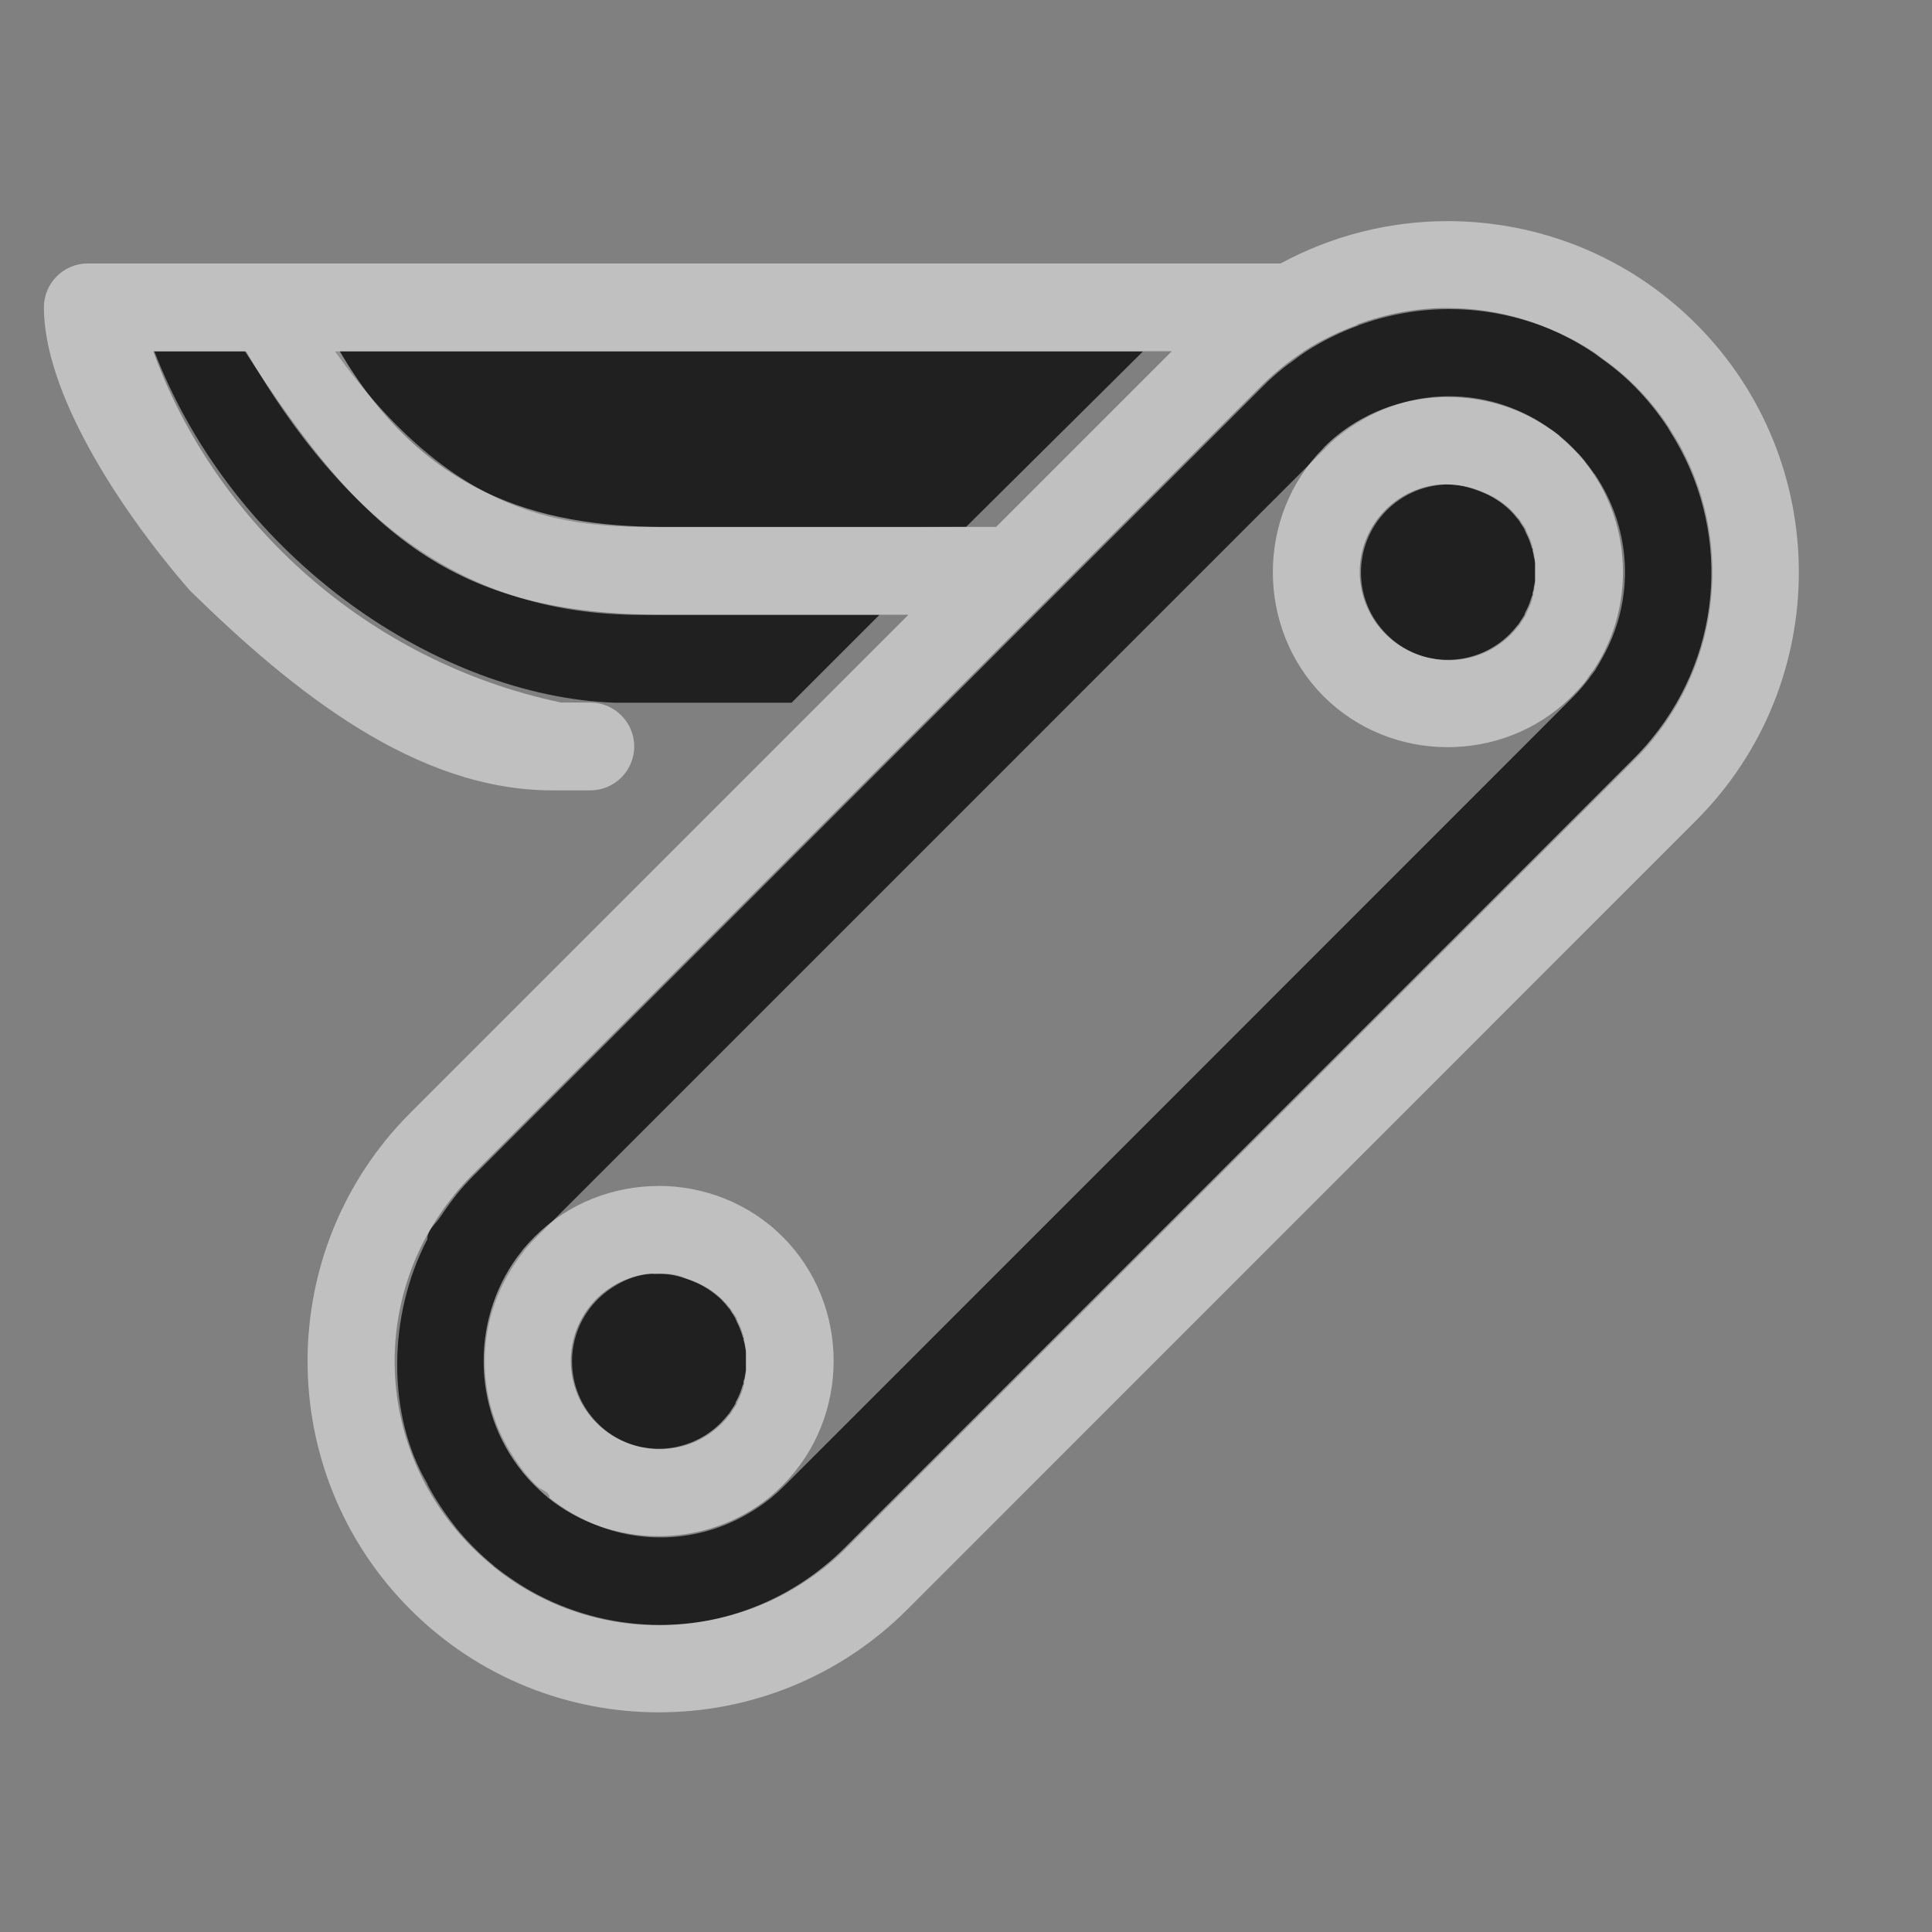<?xml version="1.0" encoding="UTF-8"?>
<!-- Created with Inkscape (http://www.inkscape.org/) -->
<svg width="22" height="22" version="1.1" xmlns="http://www.w3.org/2000/svg" xmlns:cc="http://creativecommons.org/ns#" xmlns:dc="http://purl.org/dc/elements/1.1/" xmlns:rdf="http://www.w3.org/1999/02/22-rdf-syntax-ns#">
	<rect width="100%" height="100%" fill="#808080" stroke="none"/>
	<defs>
		<style id="current-color-scheme" type="text/css">.ColorScheme-Background{color:#ffffff;}
			.ColorScheme-Text{color:#090d11;}</style>
	</defs>
	<g transform="translate(8064.9,-503.93)">
		<path class="ColorScheme-NegativeText" d="m-8048.4 507.45c-0.349 1.5e-4 -0.697 0.063-1.029 0.184v-4e-3 6e-3c-0.208 0.076-0.409 0.174-0.6 0.297-0.049 0.032-0.097 0.069-0.144 0.104-0.036 0.027-0.074 0.051-0.109 0.08-0.082 0.066-0.161 0.135-0.236 0.211l-8.984 8.984c-0.073 0.073-0.141 0.148-0.205 0.227v2e-3c-0.063 0.078-0.121 0.16-0.176 0.242-0.054 0.082-0.15 0.155-0.15 0.252v6e-3c-0.454 0.869-0.464 1.997 0 2.785v6e-3c0.045 0.086 0.096 0.17 0.15 0.252 0.054 0.082 0.113 0.164 0.176 0.242 6e-4 7e-4 0 1e-3 0 2e-3 0.064 0.078 0.132 0.153 0.205 0.227 0.073 0.073 0.148 0.141 0.227 0.205v2e-3c0.078 0.063 0.16 0.121 0.242 0.176 0.083 0.055 0.169 0.107 0.256 0.152 0.871 0.457 1.92 0.457 2.791 0 0.087-0.046 0.173-0.098 0.256-0.152 0.082-0.054 0.164-0.113 0.242-0.176 0.079-0.064 0.155-0.133 0.229-0.207l8.982-8.984c0.073-0.073 0.141-0.148 0.205-0.227 6e-4 -7.1e-4 0-1e-3 0-2e-3 0.127-0.156 0.237-0.325 0.328-0.498 0.366-0.697 0.44-1.507 0.221-2.25-0.023-0.078-0.051-0.156-0.08-0.232-0.01-0.023-0.018-0.046-0.027-0.068-0.034-0.082-0.072-0.161-0.113-0.24-3e-4 -5e-4 2e-4 -1e-3 0-2e-3 -0.037-0.07-0.078-0.138-0.121-0.205-0.01-0.016-0.019-0.033-0.029-0.049-0.055-0.084-0.114-0.165-0.178-0.244-0.064-0.079-0.132-0.153-0.205-0.227-0.064-0.064-0.131-0.124-0.199-0.18-0.062-0.051-0.125-0.097-0.189-0.143-0.01-5e-3 -0.013-0.011-0.02-0.016-0.021-0.015-0.041-0.031-0.062-0.045-0.079-0.052-0.158-0.099-0.24-0.143 0-2e-3 -0.01-5e-3 -0.014-8e-3 -0.01-3e-3 -0.013-5e-3 -0.019-8e-3 -0.43-0.221-0.903-0.334-1.377-0.334zm-14.742 0.482c0.921 2.385 3.249 3.928 5.242 4h2.014l1-1h-2.709c-1.986 0-3.374-1.048-4.501-3zm2.057 0c1.384 1.932 2.648 1.997 3.656 2h3.044l0.486-2e-3 2.014-1.998zm12.685 0.51c0.384-2.6e-4 0.767 0.112 1.102 0.336 0.054 0.036 0.109 0.073 0.16 0.115v2e-3c0.052 0.043 0.102 0.088 0.15 0.137 0.048 0.048 0.095 0.098 0.137 0.15v2e-3c0.034 0.042 0.067 0.086 0.098 0.131 0 3e-3 0 7e-3 0.01 0.01 0.028 0.041 0.053 0.083 0.078 0.125 0.354 0.608 0.358 1.351 0.016 1.963-0.025 0.045-0.049 0.089-0.078 0.133-9e-4 2e-3 0 2e-3 0 4e-3 -0.015 0.023-0.033 0.044-0.049 0.066-0.01 0.012-0.017 0.023-0.025 0.035-0.056 0.073-0.115 0.144-0.182 0.211l-0.019 0.019-8.963 8.965c-0.049 0.049-0.1 0.096-0.152 0.139-0.046 0.037-0.093 0.071-0.141 0.104-0.048 0.033-0.097 0.062-0.146 0.09-0.607 0.344-1.344 0.344-1.951 0-0.05-0.028-0.099-0.057-0.146-0.09-0.048-0.032-0.095-0.067-0.141-0.104v-2e-3c0-0.067-0.102-0.088-0.15-0.137-0.049-0.049-0.094-0.098-0.137-0.15v-2e-3c-0.037-0.045-0.071-0.093-0.103-0.141-0.033-0.048-0.062-0.097-0.09-0.146-0.344-0.607-0.344-1.343 0-1.949 0.028-0.05 0.057-0.099 0.09-0.146 0.032-0.048 0.067-0.095 0.103-0.141v-2e-3c0.042-0.052 0.088-0.102 0.137-0.15l8.984-8.984v-2e-3c0.048-0.048 0.098-0.095 0.15-0.137 0.046-0.037 0.092-0.071 0.141-0.104 0.048-0.033 0.097-0.062 0.146-0.09 0.304-0.172 0.64-0.26 0.977-0.26zm-0.072 1.008c-0.24 0.017-0.467 0.12-0.637 0.291-0.286 0.286-0.372 0.716-0.217 1.09 0.05 0.121 0.124 0.231 0.217 0.324 0.188 0.188 0.443 0.293 0.709 0.293 0.265-5e-5 0.52-0.105 0.707-0.293 0.031-0.031 0.059-0.063 0.086-0.098 0-3e-3 0.01-6e-3 0.01-0.01 0.01-0.014 0.019-0.028 0.027-0.043 0.016-0.023 0.031-0.046 0.045-0.07v-8e-3c0.01-0.011 0.011-0.022 0.016-0.033 0.013-0.025 0.025-0.05 0.035-0.076 0.01-0.025 0.018-0.051 0.025-0.076v-0.01c0-8e-3 0.01-0.017 0.01-0.025v-0.016c7e-4 -3e-3 0-5e-3 0-8e-3 0-0.014 0.01-0.029 0.01-0.043 7e-4 -4e-3 0-8e-3 0-0.012 0.01-0.027 0.01-0.054 0.012-0.082v-0.065c7e-4 -0.022 7e-4 -0.044 0-0.066-7e-4 -0.021 0-0.043 0-0.065v-2e-3c0-0.027-0.01-0.054-0.012-0.08-6e-4 -4e-3 0-8e-3 0-0.012 0-0.014-0.01-0.029-0.01-0.043-6e-4 -3e-3 0-5e-3 0-8e-3v-0.016c0-8e-3 -0.01-0.017-0.01-0.025v-0.01c-0.01-0.026-0.016-0.051-0.025-0.076-0.01-0.025-0.021-0.049-0.033-0.072-6e-4 -1e-3 0-3e-3 0-4e-3 -0.01-0.011-0.01-0.022-0.016-0.033v-8e-3c-0.014-0.024-0.029-0.048-0.045-0.07-0.01-0.015-0.018-0.029-0.027-0.043 0-3e-3 -0.01-7e-3 -0.01-0.01-0.027-0.034-0.055-0.067-0.086-0.098-0.093-0.088-0.201-0.158-0.32-0.205-0.027-0.012-0.054-0.022-0.082-0.031-0.121-0.042-0.249-0.061-0.377-0.055zm-8.984 8.986c-0.208-6e-3 -0.466 0.119-0.637 0.289-0.093 0.093-0.167 0.203-0.217 0.324-0.05 0.121-0.076 0.251-0.076 0.383s0.026 0.261 0.076 0.383c0.05 0.121 0.124 0.231 0.217 0.324 0.286 0.286 0.716 0.372 1.09 0.217 0.121-0.05 0.231-0.124 0.324-0.217 0.031-0.031 0.06-0.063 0.086-0.098 0-3e-3 0.01-6e-3 0.01-0.01 0.01-0.014 0.019-0.028 0.027-0.043 0.016-0.023 0.031-0.046 0.045-0.07v-8e-3c0.01-0.011 0.011-0.022 0.016-0.033 0.013-0.025 0.024-0.05 0.035-0.076 0.01-0.025 0.018-0.051 0.025-0.076v-0.01c0-8e-3 0.01-0.017 0.01-0.025v-0.016c6e-4 -3e-3 0-5e-3 0-8e-3 0-0.014 0.01-0.029 0.01-0.043 7e-4 -4e-3 0-8e-3 0-0.012 0.01-0.027 0.01-0.054 0.012-0.082v-0.064c7e-4 -0.022 7e-4 -0.044 0-0.066-7e-4 -0.021 0-0.043 0-0.064v-2e-3c0-0.027-0.01-0.054-0.012-0.08-6e-4 -4e-3 0-8e-3 0-0.012 0-0.014-0.01-0.029-0.01-0.043-6e-4 -3e-3 0-5e-3 0-8e-3v-0.016c0-8e-3 -0.01-0.017-0.01-0.025v-0.01c-0.01-0.026-0.016-0.051-0.025-0.076-0.01-0.025-0.021-0.049-0.033-0.072-6e-4 -1e-3 0-3e-3 0-4e-3 -0.01-0.011-0.01-0.022-0.016-0.033v-8e-3c-0.014-0.024-0.029-0.048-0.045-0.07-0.01-0.015-0.018-0.029-0.027-0.043 0-3e-3 -0.01-7e-3 -0.01-0.01-0.026-0.034-0.055-0.067-0.086-0.098-0.092-0.087-0.2-0.156-0.318-0.203-0.028-0.012-0.056-0.022-0.084-0.031-0.142-0.062-0.2-0.058-0.377-0.053z" style="fill-opacity:.75;fill:currentColor"/>
		<path class="ColorScheme-Background" transform="translate(-8065.9,502.93)" d="m17.484 3.518c-0.656 0-1.31 0.162-1.902 0.482h-13.582c-0.276 3e-5 -0.5 0.224-0.5 0.5 0 0.951 0.819 2.252 1.659 3.221 1.194 1.17 2.583 2.279 4.13 2.279h0.433c0.276 0 0.5-0.224 0.5-0.5s-0.224-0.5-0.5-0.5h-0.333c-2.214-0.468-3.94-2.058-4.644-4h1.045c1.328 2.077 2.373 3 4.758 3h2.797l-5.672 5.672c-1.561 1.561-1.561 4.095 0 5.656 1.561 1.561 4.097 1.561 5.658 0l8.982-8.984c1.561-1.561 1.561-4.095 0-5.656-0.78-0.78-1.804-1.17-2.828-1.17zm-2e-3 0.99h2e-3c0.576 0 1.151 0.168 1.652 0.502 0.021 0.014 0.043 0.03 0.062 0.045 0.143 0.1 0.281 0.21 0.408 0.338 0.146 0.146 0.273 0.304 0.383 0.471 0.011 0.016 0.019 0.033 0.029 0.049 0.689 1.078 0.621 2.484-0.207 3.496-0.064 0.079-0.133 0.155-0.207 0.229l-8.982 8.984c-0.074 0.074-0.149 0.143-0.229 0.207-1.105 0.904-2.682 0.904-3.787 0v-2e-3c-0.078-0.064-0.153-0.132-0.227-0.205-0.074-0.074-0.143-0.149-0.207-0.229-0.904-1.105-0.904-2.68 0-3.785v-2e-3c0.064-0.078 0.132-0.153 0.205-0.227l8.984-8.984c0.076-0.076 0.155-0.145 0.236-0.211 0.076-0.061 0.154-0.119 0.234-0.172 0.01-4e-3 0.01-0.008 0.016-0.012 0.19-0.123 0.392-0.221 0.6-0.297 0-3e-3 0.01-0.006 0.01-0.01 0.331-0.121 0.676-0.186 1.023-0.186zm-12.613 0.492h9.474l-2 2h-3.785c-1.459 0-2.75-0.401-3.689-2zm12.617 0.521c-0.45 0-0.9 0.146-1.264 0.441-0.052 0.042-0.102 0.088-0.15 0.137v0.002c-0.771 0.773-0.77 2.056 0 2.828 0.766 0.766 2.032 0.772 2.807 0.02l0.02-0.02c0.049-0.049 0.096-0.098 0.139-0.15 0.025-0.03 0.046-0.064 0.068-0.096 0.016-0.022 0.034-0.044 0.049-0.066 0.47-0.718 0.432-1.689-0.115-2.365v-0.002c-0.042-0.052-0.088-0.102-0.137-0.15-0.049-0.049-0.098-0.094-0.15-0.137v-0.002c-0.051-0.042-0.106-0.079-0.16-0.115-0.332-0.217-0.716-0.324-1.102-0.324zm-0.072 0.996c0.128-6e-3 0.256 0.012 0.377 0.055 0.028 9e-3 0.055 0.02 0.082 0.031 0.119 0.047 0.228 0.117 0.32 0.205 0.031 0.031 0.059 0.063 0.086 0.098 0 3e-3 0.01 0.006 0.01 0.01 0.01 0.014 0.019 0.028 0.027 0.043 0.016 0.023 0.031 0.046 0.045 0.07v0.008c0.01 0.011 0.011 0.022 0.016 0.033 0.013 0.025 0.025 0.05 0.035 0.076 0.011 0.028 0.021 0.057 0.029 0.086 0 8e-3 0.01 0.017 0.01 0.025v0.016c0.01 0.021 0.01 0.042 0.014 0.062 0.01 0.027 0.012 0.055 0.014 0.082v0.064c8e-4 0.022 8e-4 0.044 0 0.066-6e-4 0.021 0 0.043 0 0.064 0 0.028-0.012 0.055-0.014 0.082 0 0.021-0.01 0.042-0.014 0.062v0.016c0 8e-3 -0.01 0.017-0.01 0.025-0.01 0.029-0.018 0.058-0.029 0.086-0.011 0.026-0.022 0.051-0.035 0.076-0.01 0.011-0.01 0.022-0.016 0.033v0.008c-0.014 0.024-0.029 0.048-0.045 0.07-0.01 0.015-0.018 0.029-0.027 0.043 0 3e-3 -0.01 0.007-0.01 0.01-0.027 0.034-0.055 0.067-0.086 0.098-0.093 0.093-0.203 0.167-0.324 0.217-0.374 0.156-0.805 0.07-1.092-0.217-0.093-0.093-0.167-0.203-0.217-0.324-0.102-0.245-0.102-0.521 0-0.766 0.05-0.121 0.124-0.231 0.217-0.324 0.17-0.171 0.396-0.274 0.637-0.291zm-8.916 7.988c-0.513 4.93e-4 -1.026 0.194-1.412 0.58-0.048 0.048-0.094 0.098-0.137 0.15v2e-3c-0.589 0.728-0.589 1.796 0 2.523v2e-3c0.043 0.052 0.088 0.102 0.137 0.15 0.048 0.048 0.098 0.095 0.15 0.137v2e-3c0.728 0.589 1.798 0.589 2.525 0 0.053-0.043 0.103-0.09 0.152-0.139 0.773-0.773 0.773-2.055 0-2.828-0.386-0.386-0.901-0.58-1.414-0.58zm-0.068 0.998c0.127-6e-3 0.255 0.013 0.375 0.055 0.028 9e-3 0.056 0.02 0.084 0.031 0.118 0.047 0.226 0.116 0.318 0.203 0.031 0.031 0.06 0.063 0.086 0.098 0 3e-3 0.01 0.007 0.01 0.01 0.01 0.014 0.019 0.028 0.027 0.043 0.016 0.023 0.031 0.046 0.045 0.07v0.008c0.01 0.011 0.011 0.022 0.016 0.033 0.013 0.025 0.024 0.05 0.035 0.076 0.011 0.028 0.021 0.057 0.029 0.086 0 8e-3 0.01 0.017 0.01 0.025v0.016c0.01 0.021 0.012 0.042 0.016 0.062 0.01 0.027 0.01 0.055 0.012 0.082v0.064c7e-4 0.022 7e-4 0.044 0 0.066-7e-4 0.021 0 0.043 0 0.064 0 0.028-0.01 0.055-0.012 0.082 0 0.021-0.016 0.041-0.016 0.062v0.016c0 9e-3 -0.01 0.017-0.01 0.025-0.01 0.029-0.018 0.058-0.029 0.086-0.011 0.026-0.022 0.051-0.035 0.076-0.01 0.011-0.01 0.022-0.016 0.033v0.008c-0.014 0.024-0.029 0.048-0.045 0.07-0.01 0.015-0.018 0.029-0.027 0.043 0 3e-3 -0.01 0.007-0.01 0.01-0.026 0.034-0.055 0.067-0.086 0.098-0.093 0.093-0.203 0.167-0.324 0.217-0.374 0.155-0.804 0.069-1.09-0.217-0.093-0.093-0.167-0.203-0.217-0.324-0.155-0.374-0.069-0.804 0.217-1.09 0.171-0.17 0.397-0.272 0.637-0.289z" style="fill-opacity:.5;fill:currentColor"/>
	</g>
</svg>
